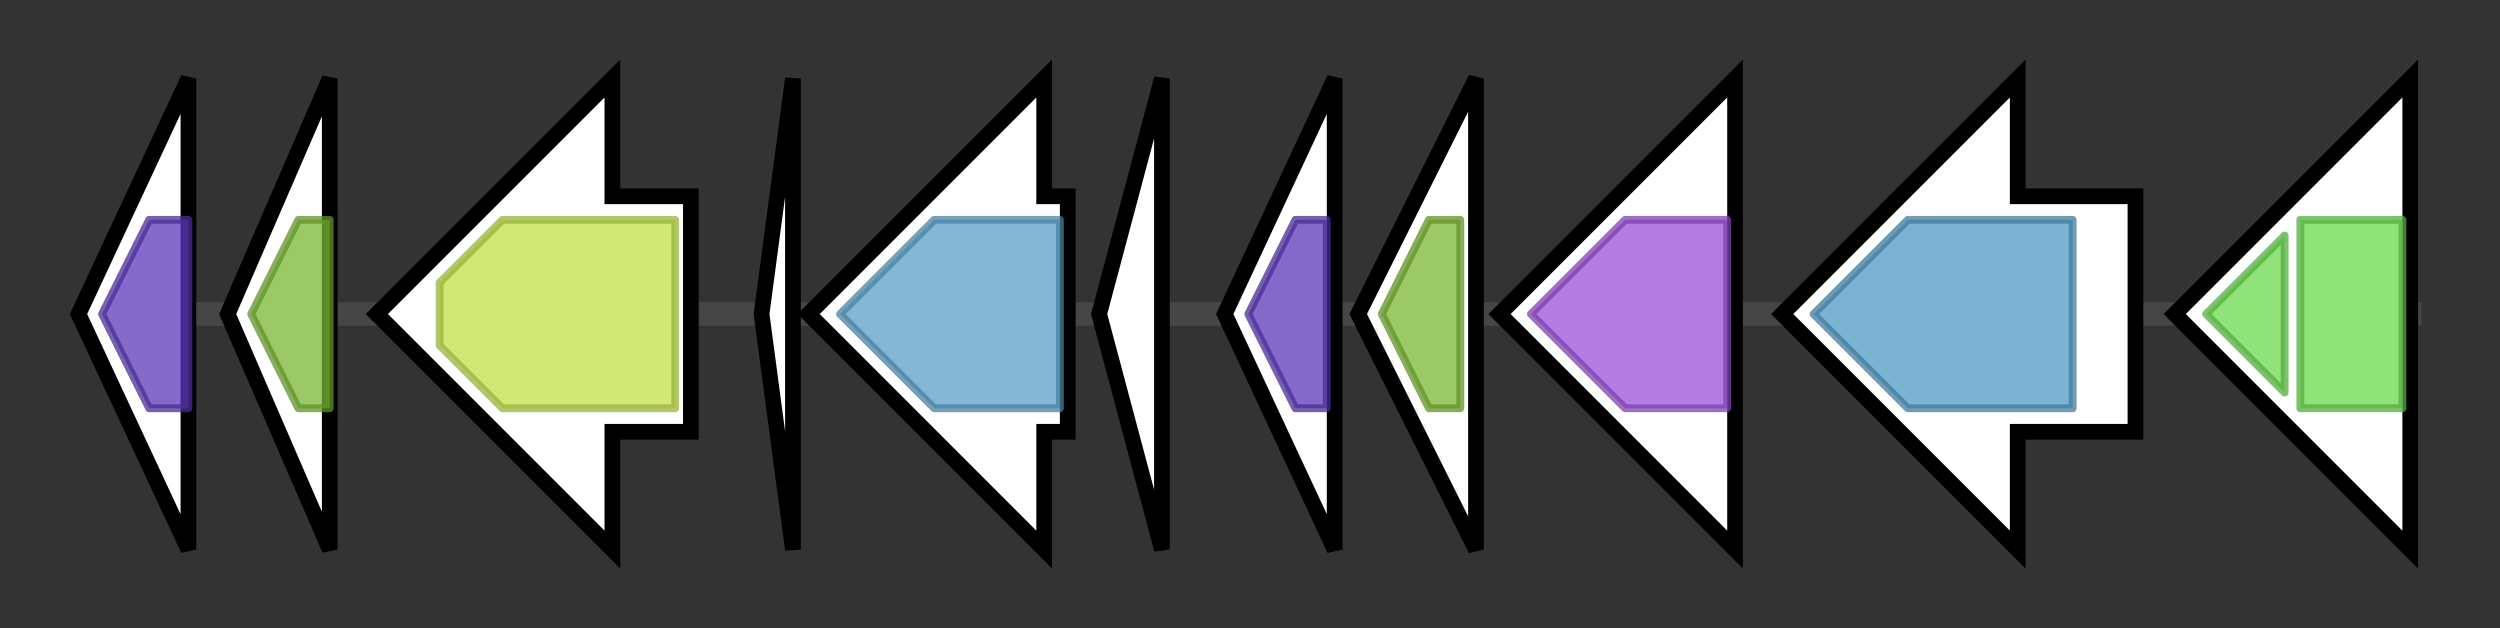 <svg version="1.1" baseProfile="full" xmlns="http://www.w3.org/2000/svg" width="318.433" height="80">
	<rect width="100%" height="100%" fill="#333333" stroke="none"/>
	<g>
		<line x1="10" y1="40.0" x2="308.433" y2="40.0" style="stroke:rgb(70,70,70); stroke-width:3 "/>
		<g>
			<title> (ctg5_186)</title>
			<polygon class=" (ctg5_186)" points="10,40 24,10 24,70" fill="rgb(255,255,255)" fill-opacity="1.0" stroke="rgb(0,0,0)" stroke-width="2"  />
			<g>
				<title>NUDIX (PF00293)
"NUDIX domain"</title>
				<polygon class="PF00293" points="13,40 19,28 24,28 24,52 19,52" stroke-linejoin="round" width="13" height="24" fill="rgb(92,56,187)" stroke="rgb(73,44,149)" stroke-width="1" opacity="0.75" />
			</g>
		</g>
		<g>
			<title> (ctg5_187)</title>
			<polygon class=" (ctg5_187)" points="29,40 42,10 42,70" fill="rgb(255,255,255)" fill-opacity="1.0" stroke="rgb(0,0,0)" stroke-width="2"  />
			<g>
				<title>Acetyltransf_1 (PF00583)
"Acetyltransferase (GNAT) family"</title>
				<polygon class="PF00583" points="32,40 38,28 42,28 42,52 38,52" stroke-linejoin="round" width="11" height="24" fill="rgb(121,183,50)" stroke="rgb(96,146,39)" stroke-width="1" opacity="0.75" />
			</g>
		</g>
		<g>
			<title> (ctg5_188)</title>
			<polygon class=" (ctg5_188)" points="88,25 78,25 78,10 48,40 78,70 78,55 88,55" fill="rgb(255,255,255)" fill-opacity="1.0" stroke="rgb(0,0,0)" stroke-width="2"  />
			<g>
				<title>MFS_1 (PF07690)
"Major Facilitator Superfamily"</title>
				<polygon class="PF07690" points="56,36 64,28 86,28 86,52 64,52 56,44" stroke-linejoin="round" width="30" height="24" fill="rgb(193,224,74)" stroke="rgb(154,179,59)" stroke-width="1" opacity="0.75" />
			</g>
		</g>
		<g>
			<title> (ctg5_189)</title>
			<polygon class=" (ctg5_189)" points="97,40 101,10 101,70" fill="rgb(255,255,255)" fill-opacity="1.0" stroke="rgb(0,0,0)" stroke-width="2"  />
		</g>
		<g>
			<title> (ctg5_190)</title>
			<polygon class=" (ctg5_190)" points="136,25 133,25 133,10 103,40 133,70 133,55 136,55" fill="rgb(255,255,255)" fill-opacity="1.0" stroke="rgb(0,0,0)" stroke-width="2"  />
			<g>
				<title>Beta-lactamase (PF00144)
"Beta-lactamase"</title>
				<polygon class="PF00144" points="107,40 119,28 135,28 135,52 119,52" stroke-linejoin="round" width="31" height="24" fill="rgb(92,159,200)" stroke="rgb(73,127,160)" stroke-width="1" opacity="0.75" />
			</g>
		</g>
		<g>
			<title> (ctg5_191)</title>
			<polygon class=" (ctg5_191)" points="140,40 148,10 148,70" fill="rgb(255,255,255)" fill-opacity="1.0" stroke="rgb(0,0,0)" stroke-width="2"  />
		</g>
		<g>
			<title> (ctg5_192)</title>
			<polygon class=" (ctg5_192)" points="156,40 170,10 170,70" fill="rgb(255,255,255)" fill-opacity="1.0" stroke="rgb(0,0,0)" stroke-width="2"  />
			<g>
				<title>NUDIX (PF00293)
"NUDIX domain"</title>
				<polygon class="PF00293" points="159,40 165,28 169,28 169,52 165,52" stroke-linejoin="round" width="12" height="24" fill="rgb(92,56,187)" stroke="rgb(73,44,149)" stroke-width="1" opacity="0.75" />
			</g>
		</g>
		<g>
			<title> (ctg5_193)</title>
			<polygon class=" (ctg5_193)" points="173,40 188,10 188,70" fill="rgb(255,255,255)" fill-opacity="1.0" stroke="rgb(0,0,0)" stroke-width="2"  />
			<g>
				<title>Acetyltransf_1 (PF00583)
"Acetyltransferase (GNAT) family"</title>
				<polygon class="PF00583" points="176,40 182,28 186,28 186,52 182,52" stroke-linejoin="round" width="12" height="24" fill="rgb(121,183,50)" stroke="rgb(96,146,39)" stroke-width="1" opacity="0.75" />
			</g>
		</g>
		<g>
			<title> (ctg5_194)</title>
			<polygon class=" (ctg5_194)" points="221,25 221,25 221,10 191,40 221,70 221,55 221,55" fill="rgb(255,255,255)" fill-opacity="1.0" stroke="rgb(0,0,0)" stroke-width="2"  />
			<g>
				<title>IU_nuc_hydro (PF01156)
"Inosine-uridine preferring nucleoside hydrolase"</title>
				<polygon class="PF01156" points="195,40 207,28 220,28 220,52 207,52" stroke-linejoin="round" width="29" height="24" fill="rgb(156,80,217)" stroke="rgb(124,64,173)" stroke-width="1" opacity="0.75" />
			</g>
		</g>
		<g>
			<title> (ctg5_195)</title>
			<polygon class=" (ctg5_195)" points="272,25 257,25 257,10 227,40 257,70 257,55 272,55" fill="rgb(255,255,255)" fill-opacity="1.0" stroke="rgb(0,0,0)" stroke-width="2"  />
			<g>
				<title>Glyco_hydro_8 (PF01270)
"Glycosyl hydrolases family 8"</title>
				<polygon class="PF01270" points="231,40 243,28 264,28 264,52 243,52" stroke-linejoin="round" width="35" height="24" fill="rgb(81,153,196)" stroke="rgb(64,122,156)" stroke-width="1" opacity="0.75" />
			</g>
		</g>
		<g>
			<title> (ctg5_196)</title>
			<polygon class=" (ctg5_196)" points="307,25 307,25 307,10 277,40 307,70 307,55 307,55" fill="rgb(255,255,255)" fill-opacity="1.0" stroke="rgb(0,0,0)" stroke-width="2"  />
			<g>
				<title>EamA (PF00892)
"EamA-like transporter family"</title>
				<polygon class="PF00892" points="281,40 291,30 291,50" stroke-linejoin="round" width="13" height="24" fill="rgb(105,217,77)" stroke="rgb(84,173,61)" stroke-width="1" opacity="0.75" />
			</g>
			<g>
				<title>EamA (PF00892)
"EamA-like transporter family"</title>
				<polygon class="PF00892" points="293,28 293,28 306,28 306,52 293,52 293,52" stroke-linejoin="round" width="13" height="24" fill="rgb(105,217,77)" stroke="rgb(84,173,61)" stroke-width="1" opacity="0.75" />
			</g>
		</g>
	</g>
</svg>
